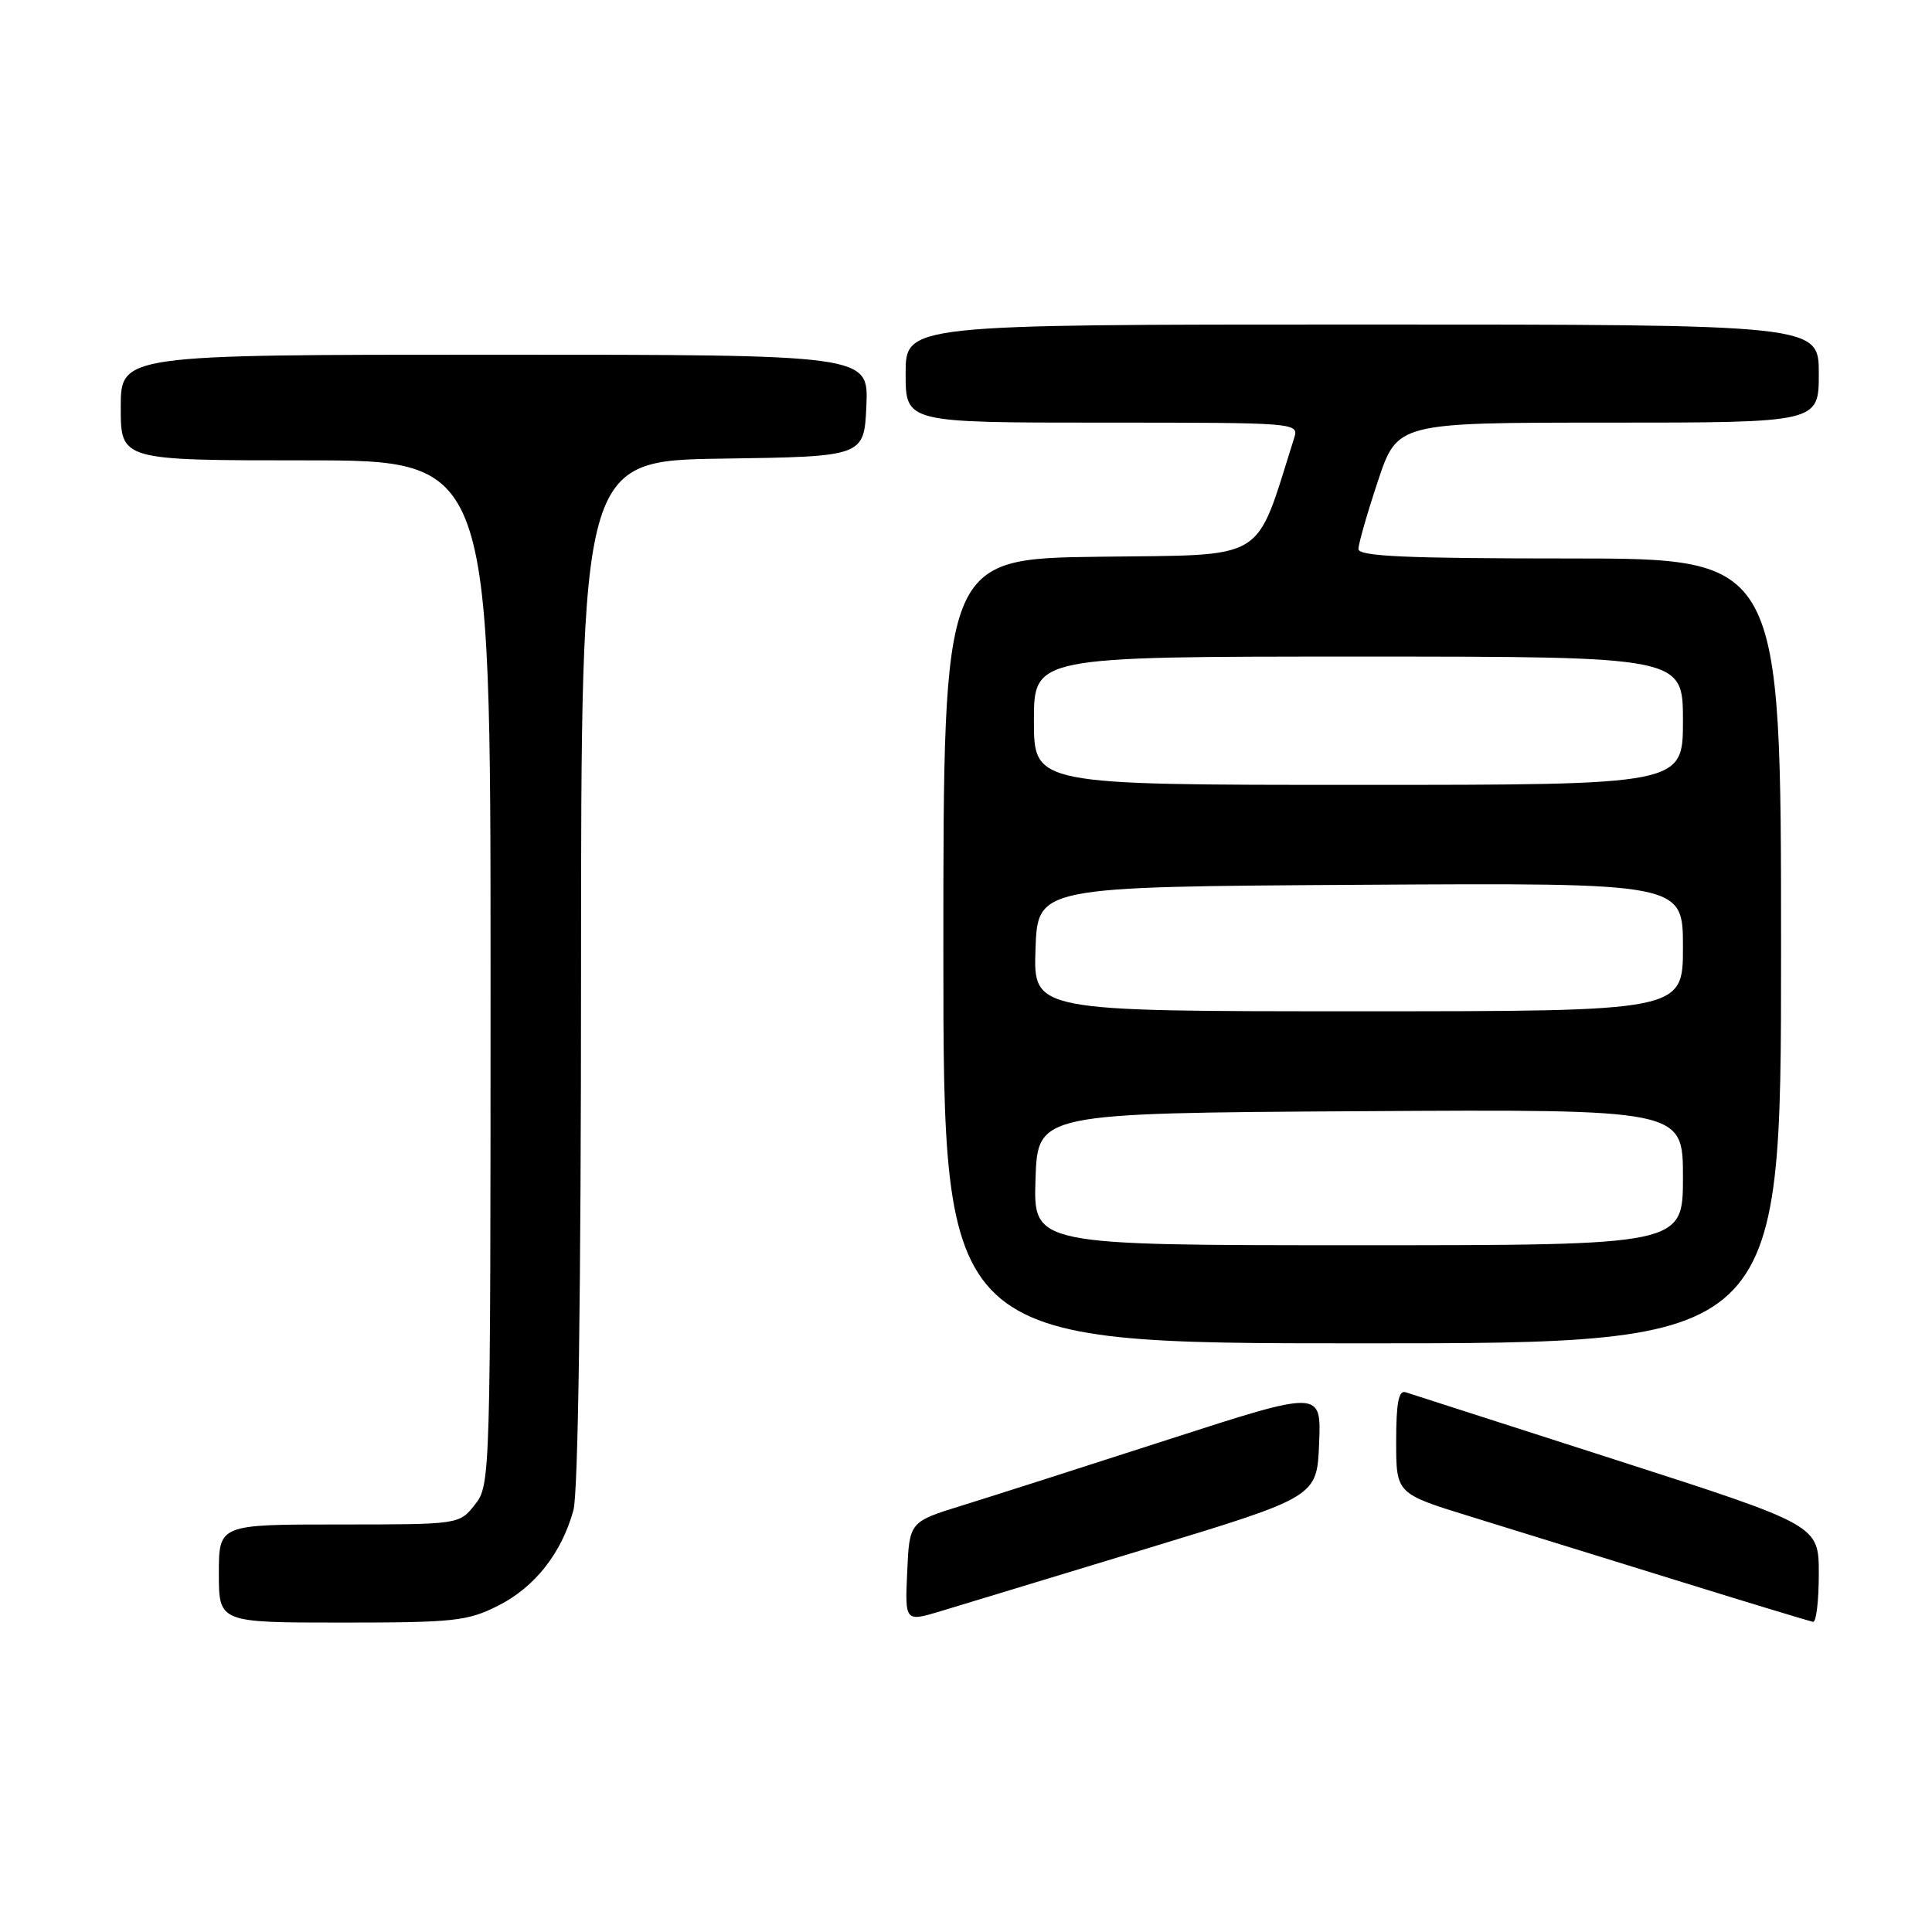 <?xml version="1.0" encoding="UTF-8" standalone="no"?>
<!DOCTYPE svg PUBLIC "-//W3C//DTD SVG 1.1//EN" "http://www.w3.org/Graphics/SVG/1.1/DTD/svg11.dtd" >
<svg xmlns="http://www.w3.org/2000/svg" xmlns:xlink="http://www.w3.org/1999/xlink" version="1.1" viewBox="0 0 256 256">
 <g >
 <path fill="currentColor"
d=" M 66.03 212.75 C 70.86 210.31 74.40 205.82 75.98 200.12 C 76.61 197.86 76.99 171.06 76.99 128.77 C 77.00 61.04 77.00 61.04 95.75 60.77 C 114.50 60.50 114.50 60.50 114.80 53.75 C 115.09 47.00 115.09 47.00 65.55 47.00 C 16.00 47.00 16.00 47.00 16.00 54.00 C 16.00 61.00 16.00 61.00 40.50 61.00 C 65.00 61.00 65.00 61.00 65.00 128.87 C 65.00 196.01 64.98 196.76 62.93 199.37 C 60.85 202.00 60.85 202.00 44.93 202.00 C 29.00 202.00 29.00 202.00 29.00 208.50 C 29.00 215.00 29.00 215.00 45.29 215.00 C 60.19 215.00 61.95 214.81 66.03 212.75 Z  M 152.00 205.18 C 174.50 198.34 174.50 198.34 174.79 191.27 C 175.08 184.19 175.08 184.19 154.79 190.75 C 143.63 194.36 131.35 198.29 127.50 199.48 C 120.50 201.65 120.50 201.65 120.21 208.29 C 119.91 214.92 119.91 214.92 124.71 213.47 C 127.34 212.67 139.62 208.94 152.00 205.18 Z  M 241.00 208.55 C 241.00 202.10 241.00 202.10 214.25 193.49 C 199.54 188.76 186.94 184.70 186.25 184.48 C 185.33 184.17 185.00 185.89 185.00 190.99 C 185.00 197.91 185.00 197.91 194.75 200.92 C 200.11 202.57 212.38 206.37 222.00 209.36 C 231.62 212.35 239.84 214.84 240.25 214.90 C 240.66 214.95 241.00 212.10 241.00 208.55 Z  M 236.00 126.00 C 236.00 74.00 236.00 74.00 208.00 74.00 C 186.31 74.00 180.00 73.72 180.00 72.75 C 180.00 72.07 181.16 68.02 182.58 63.75 C 185.16 56.00 185.16 56.00 213.08 56.00 C 241.00 56.00 241.00 56.00 241.00 49.50 C 241.00 43.00 241.00 43.00 180.50 43.00 C 120.00 43.00 120.00 43.00 120.00 49.50 C 120.00 56.00 120.00 56.00 146.07 56.00 C 172.03 56.00 172.13 56.01 171.47 58.08 C 166.19 74.73 168.25 73.47 145.66 73.77 C 125.00 74.04 125.00 74.04 125.00 126.02 C 125.00 178.00 125.00 178.00 180.50 178.00 C 236.00 178.00 236.00 178.00 236.00 126.00 Z  M 137.21 156.25 C 137.50 147.50 137.50 147.50 180.25 147.24 C 223.00 146.98 223.00 146.98 223.00 155.99 C 223.00 165.00 223.00 165.00 179.96 165.00 C 136.92 165.00 136.92 165.00 137.21 156.25 Z  M 137.21 125.75 C 137.50 117.50 137.50 117.50 180.25 117.24 C 223.00 116.98 223.00 116.98 223.00 125.49 C 223.00 134.00 223.00 134.00 179.96 134.00 C 136.92 134.00 136.92 134.00 137.21 125.75 Z  M 137.00 95.50 C 137.00 87.00 137.00 87.00 180.00 87.00 C 223.00 87.00 223.00 87.00 223.00 95.50 C 223.00 104.00 223.00 104.00 180.00 104.00 C 137.00 104.00 137.00 104.00 137.00 95.50 Z "/>
</g>
</svg>